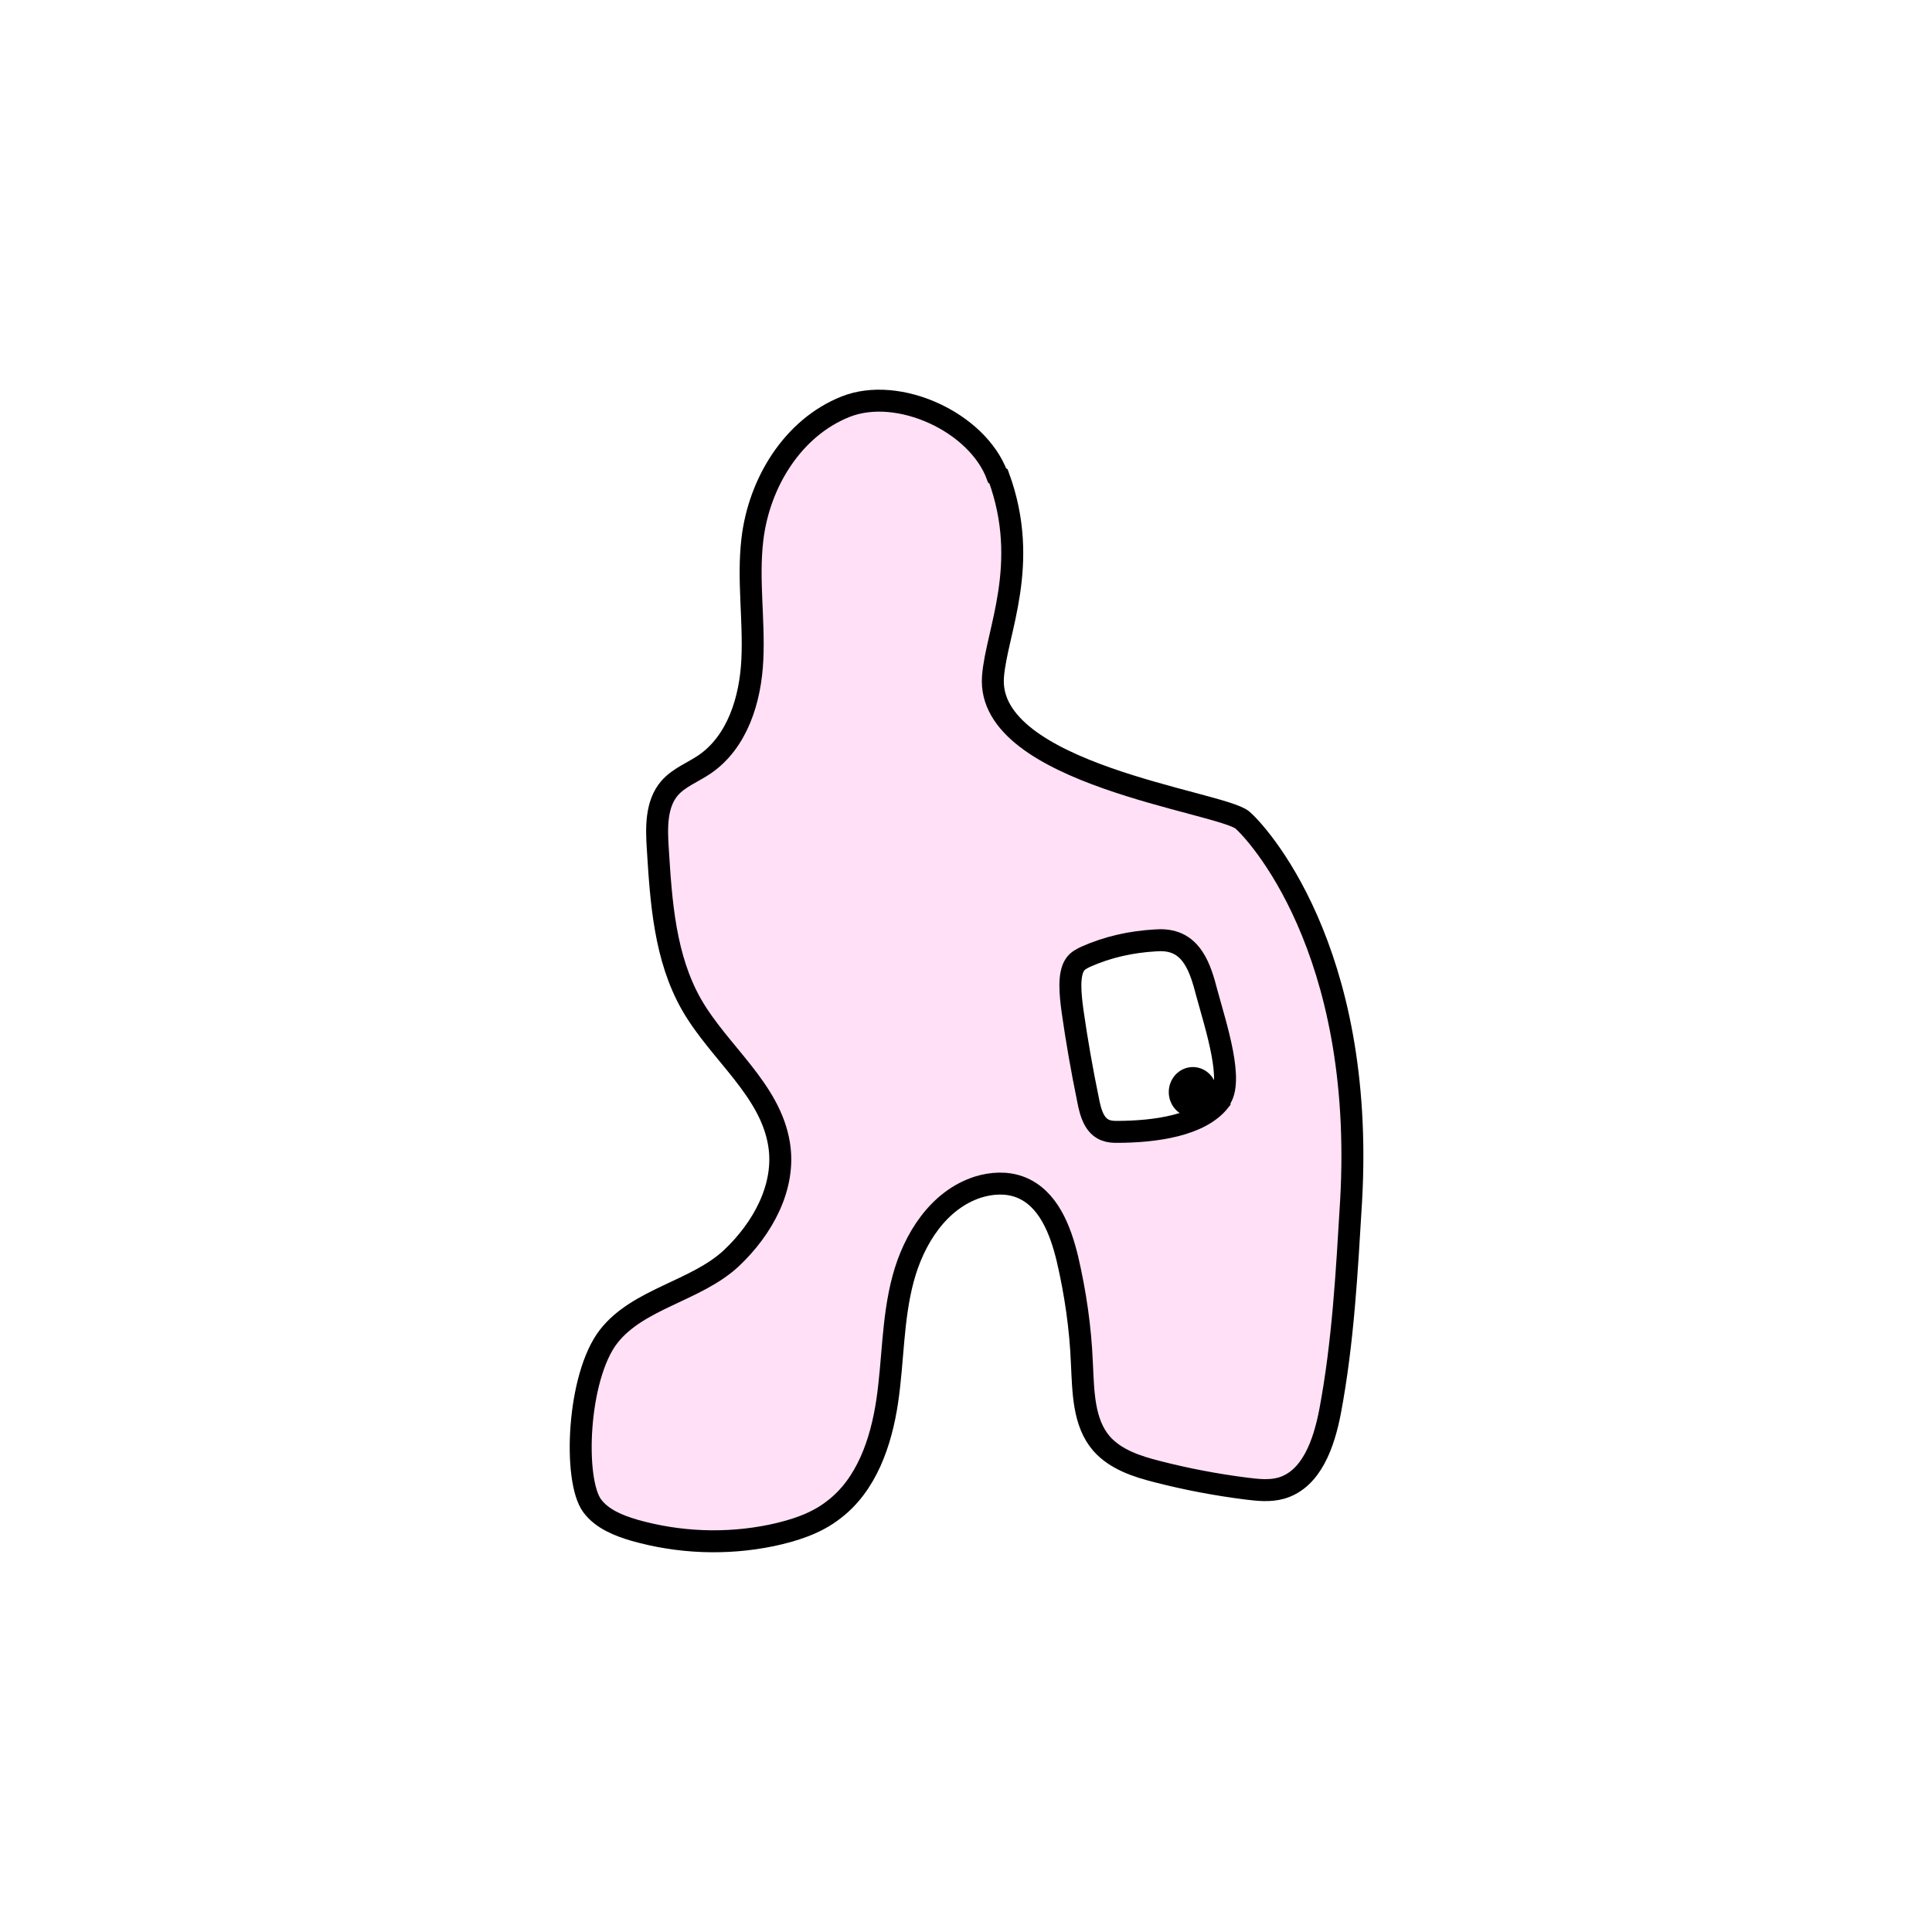 <svg width="1760" height="1760" viewBox="0 0 1760 1760" fill="none" xmlns="http://www.w3.org/2000/svg">
<rect width="1760" height="1760" fill="white"/>
<path d="M908.407 433.208C890.496 384.591 818.424 351.328 770.236 370.518C722.047 389.709 691.344 440.031 685.373 491.632C681.109 527.881 687.079 564.13 685.373 600.806C683.667 637.481 671.729 675.863 641.877 696.333C631.216 703.582 618.423 708.273 609.894 718.082C597.527 732.582 597.953 753.904 599.233 773.095C602.218 821.711 605.628 872.46 629.936 915.106C655.096 959.031 701.579 992.295 709.681 1042.19C716.078 1081 694.757 1119.38 666.185 1146.25C634.202 1176.1 581.32 1182.92 554.454 1217.46C525.882 1254.14 522.045 1348.39 539.529 1371.84C548.484 1383.78 563.411 1389.75 577.91 1394.02C618.423 1405.53 661.494 1407.24 702.859 1398.71C722.902 1394.45 743.37 1388.05 759.575 1375.25C789.426 1352.65 802.646 1313.84 808.19 1276.74C813.734 1239.64 812.882 1201.69 822.691 1165.01C832.499 1128.34 855.1 1092.94 890.921 1081.42C903.288 1077.59 916.936 1076.73 929.302 1081.42C954.889 1091.23 965.977 1120.23 972.374 1146.67C979.624 1177.8 984.315 1209.79 985.594 1242.2C986.873 1267.79 986.872 1295.93 1003.5 1315.12C1016.3 1329.62 1035.91 1336.02 1054.68 1340.71C1081.12 1347.53 1108.41 1352.65 1135.28 1356.06C1145.94 1357.34 1156.6 1358.62 1167.26 1355.64C1194.98 1347.53 1206.07 1314.7 1211.61 1286.12C1223.55 1223.01 1226.96 1158.19 1230.8 1094.22C1244.02 863.078 1143.81 757.316 1131.86 747.081C1112.25 730.449 898.171 705.288 904.568 616.585C907.553 575.645 939.11 514.235 909.685 434.061L908.407 433.208Z" fill="#FFE0F6" stroke="black" stroke-width="20" stroke-miterlimit="10"/>
<path d="M1110.97 1002.1C1124.19 985.473 1107.98 936.004 1099.45 904.872C1096.47 893.358 1093.06 881.417 1087.09 872.461C1077.28 857.535 1064.06 855.83 1052.54 856.682C1030.37 857.962 1009.04 862.653 989.001 871.608C985.589 873.314 981.752 875.02 979.193 878.858C973.223 887.814 974.929 905.299 977.062 921.078C980.9 947.945 985.591 974.812 991.135 1001.68C992.414 1008.5 994.119 1015.75 997.53 1021.3C1003.07 1030.25 1010.75 1031.1 1017.15 1031.1C1052.97 1031.1 1093.48 1025.13 1110.97 1002.96V1002.1Z" fill="white" stroke="black" stroke-width="20" stroke-miterlimit="10"/>
<path d="M1086.66 1007.65C1093.26 1007.65 1098.6 1001.92 1098.6 994.853C1098.6 987.787 1093.26 982.059 1086.66 982.059C1080.07 982.059 1074.72 987.787 1074.72 994.853C1074.72 1001.92 1080.07 1007.65 1086.66 1007.65Z" fill="black" stroke="black" stroke-width="20" stroke-miterlimit="10"/>
</svg>
